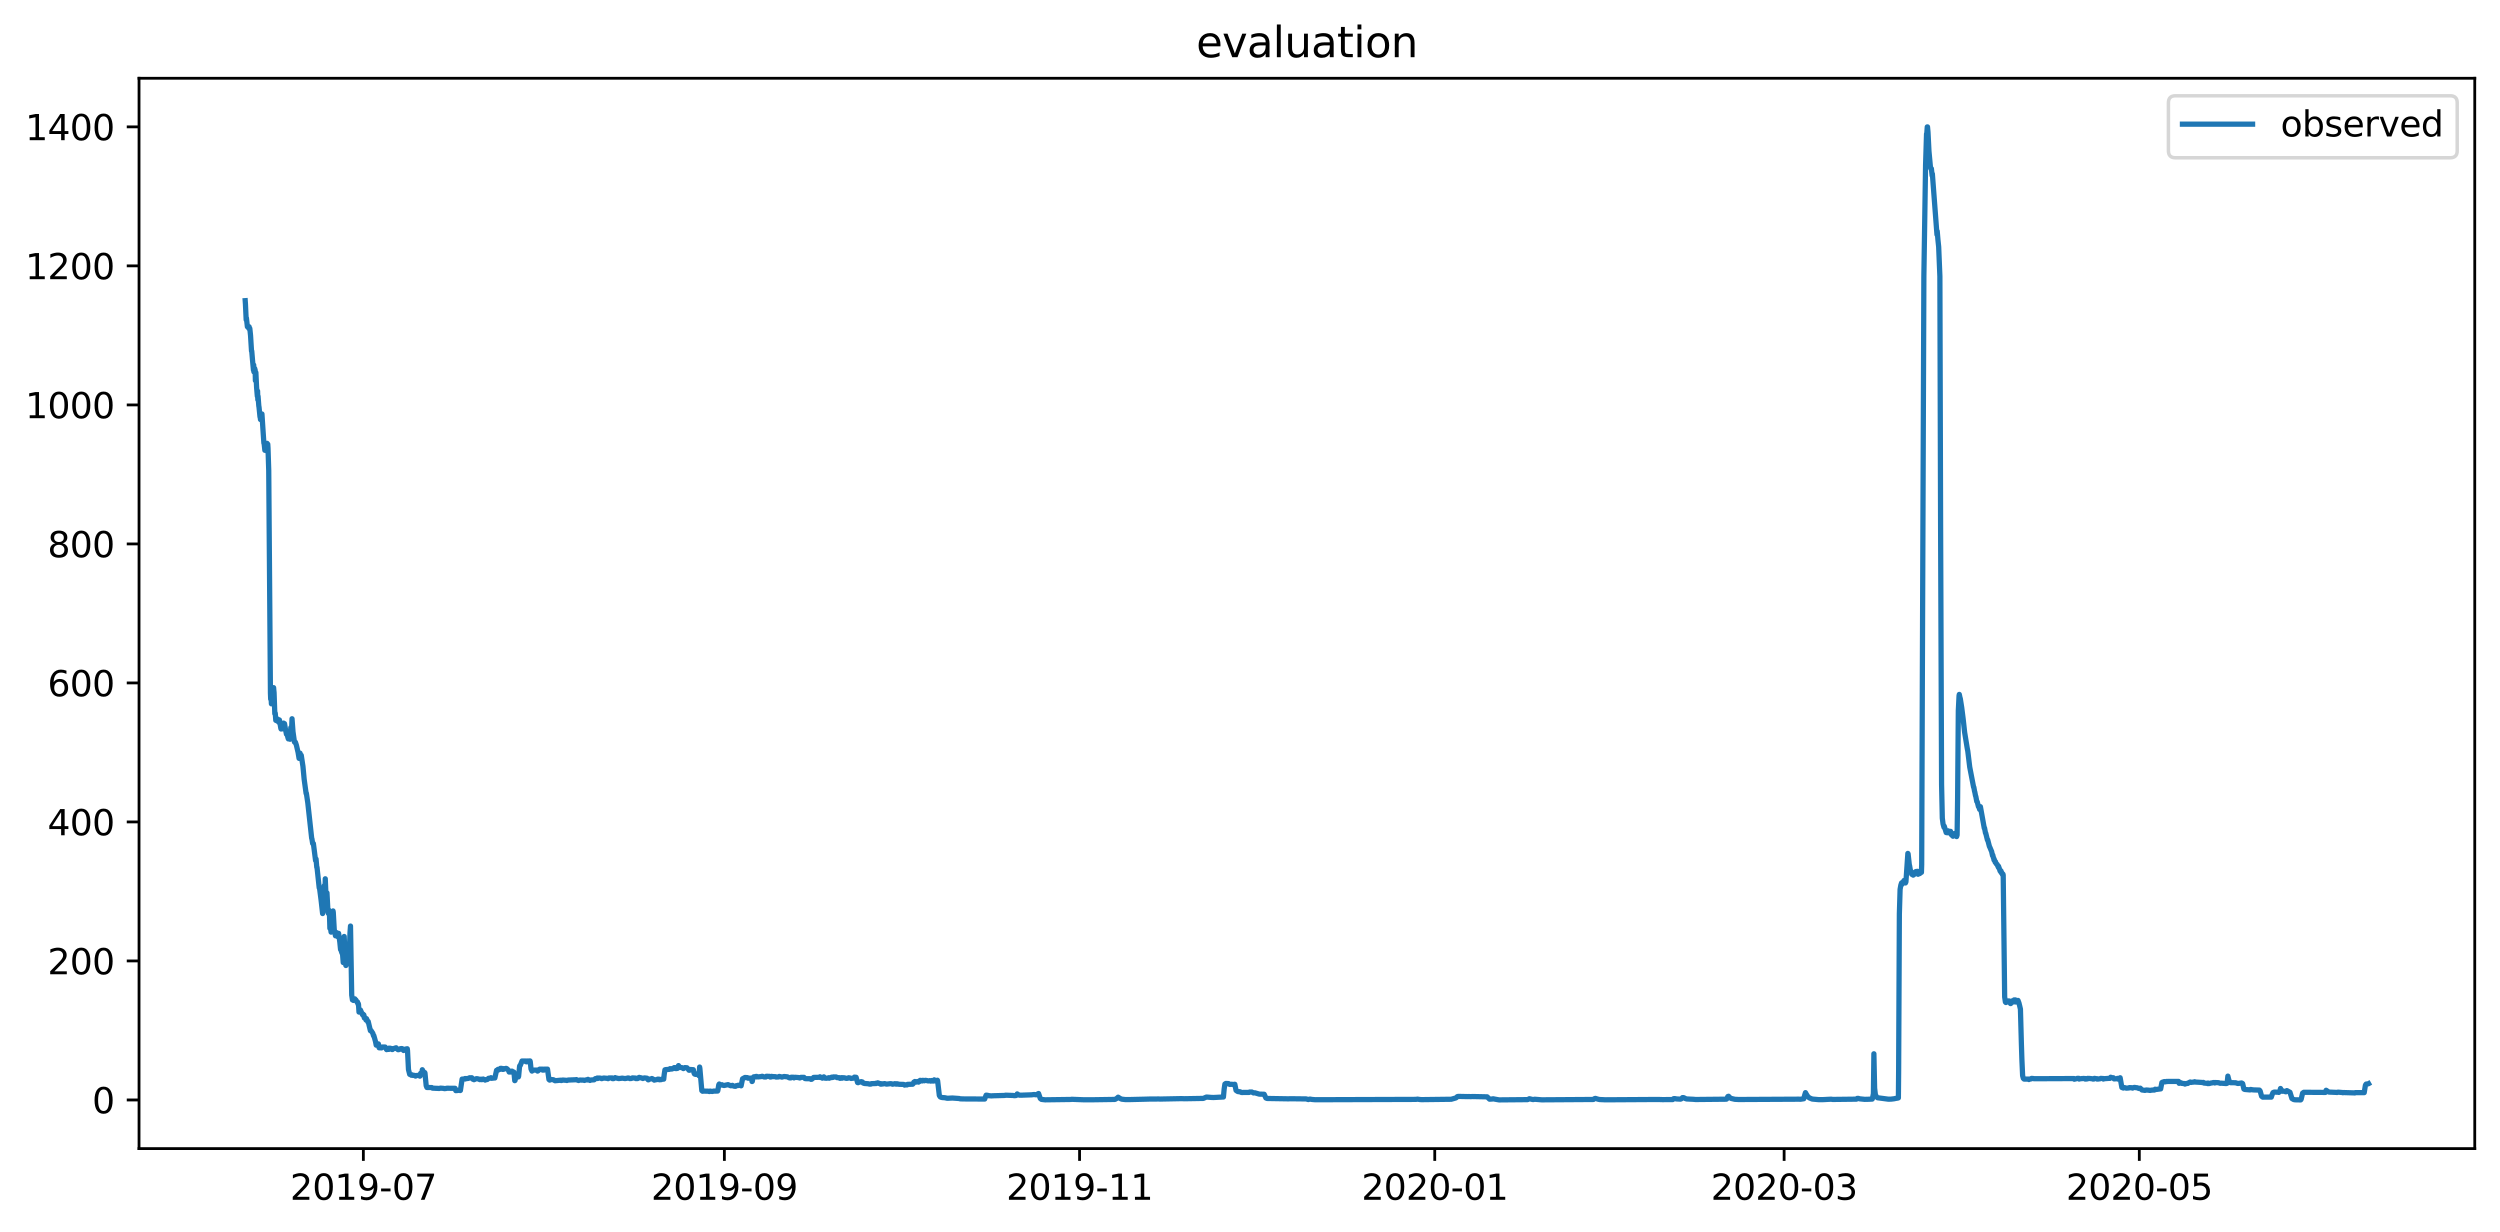 <?xml version="1.0" encoding="utf-8" standalone="no"?>
<!DOCTYPE svg PUBLIC "-//W3C//DTD SVG 1.1//EN"
  "http://www.w3.org/Graphics/SVG/1.1/DTD/svg11.dtd">
<svg xmlns:xlink="http://www.w3.org/1999/xlink" width="712.96pt" height="351.436pt" viewBox="0 0 712.96 351.436" xmlns="http://www.w3.org/2000/svg" version="1.1">
 <defs>
  <style type="text/css">*{stroke-linejoin: round; stroke-linecap: butt}</style>
 </defs>
 <g id="figure_1">
  <g id="patch_1">
   <path d="M 0 351.436 
L 712.96 351.436 
L 712.96 0 
L 0 0 
z
" style="fill: #ffffff"/>
  </g>
  <g id="axes_1">
   <g id="patch_2">
    <path d="M 39.65 327.558 
L 705.76 327.558 
L 705.76 22.318 
L 39.65 22.318 
z
" style="fill: #ffffff"/>
   </g>
   <g id="matplotlib.axis_1">
    <g id="xtick_1">
     <g id="line2d_1">
      <defs>
       <path id="m90ddb43dc4" d="M 0 0 
L 0 3.5 
" style="stroke: #000000; stroke-width: 0.8"/>
      </defs>
      <g>
       <use xlink:href="#m90ddb43dc4" x="103.623" y="327.558" style="stroke: #000000; stroke-width: 0.8"/>
      </g>
     </g>
     <g id="text_1">
      <!-- 2019-07 -->
      <g transform="translate(82.732 342.157) scale(0.1 -0.1)">
       <defs>
        <path id="DejaVuSans-32" d="M 1228 531 
L 3431 531 
L 3431 0 
L 469 0 
L 469 531 
Q 828 903 1448 1529 
Q 2069 2156 2228 2338 
Q 2531 2678 2651 2914 
Q 2772 3150 2772 3378 
Q 2772 3750 2511 3984 
Q 2250 4219 1831 4219 
Q 1534 4219 1204 4116 
Q 875 4013 500 3803 
L 500 4441 
Q 881 4594 1212 4672 
Q 1544 4750 1819 4750 
Q 2544 4750 2975 4387 
Q 3406 4025 3406 3419 
Q 3406 3131 3298 2873 
Q 3191 2616 2906 2266 
Q 2828 2175 2409 1742 
Q 1991 1309 1228 531 
z
" transform="scale(0.016)"/>
        <path id="DejaVuSans-30" d="M 2034 4250 
Q 1547 4250 1301 3770 
Q 1056 3291 1056 2328 
Q 1056 1369 1301 889 
Q 1547 409 2034 409 
Q 2525 409 2770 889 
Q 3016 1369 3016 2328 
Q 3016 3291 2770 3770 
Q 2525 4250 2034 4250 
z
M 2034 4750 
Q 2819 4750 3233 4129 
Q 3647 3509 3647 2328 
Q 3647 1150 3233 529 
Q 2819 -91 2034 -91 
Q 1250 -91 836 529 
Q 422 1150 422 2328 
Q 422 3509 836 4129 
Q 1250 4750 2034 4750 
z
" transform="scale(0.016)"/>
        <path id="DejaVuSans-31" d="M 794 531 
L 1825 531 
L 1825 4091 
L 703 3866 
L 703 4441 
L 1819 4666 
L 2450 4666 
L 2450 531 
L 3481 531 
L 3481 0 
L 794 0 
L 794 531 
z
" transform="scale(0.016)"/>
        <path id="DejaVuSans-39" d="M 703 97 
L 703 672 
Q 941 559 1184 500 
Q 1428 441 1663 441 
Q 2288 441 2617 861 
Q 2947 1281 2994 2138 
Q 2813 1869 2534 1725 
Q 2256 1581 1919 1581 
Q 1219 1581 811 2004 
Q 403 2428 403 3163 
Q 403 3881 828 4315 
Q 1253 4750 1959 4750 
Q 2769 4750 3195 4129 
Q 3622 3509 3622 2328 
Q 3622 1225 3098 567 
Q 2575 -91 1691 -91 
Q 1453 -91 1209 -44 
Q 966 3 703 97 
z
M 1959 2075 
Q 2384 2075 2632 2365 
Q 2881 2656 2881 3163 
Q 2881 3666 2632 3958 
Q 2384 4250 1959 4250 
Q 1534 4250 1286 3958 
Q 1038 3666 1038 3163 
Q 1038 2656 1286 2365 
Q 1534 2075 1959 2075 
z
" transform="scale(0.016)"/>
        <path id="DejaVuSans-2d" d="M 313 2009 
L 1997 2009 
L 1997 1497 
L 313 1497 
L 313 2009 
z
" transform="scale(0.016)"/>
        <path id="DejaVuSans-37" d="M 525 4666 
L 3525 4666 
L 3525 4397 
L 1831 0 
L 1172 0 
L 2766 4134 
L 525 4134 
L 525 4666 
z
" transform="scale(0.016)"/>
       </defs>
       <use xlink:href="#DejaVuSans-32"/>
       <use xlink:href="#DejaVuSans-30" x="63.623"/>
       <use xlink:href="#DejaVuSans-31" x="127.246"/>
       <use xlink:href="#DejaVuSans-39" x="190.869"/>
       <use xlink:href="#DejaVuSans-2d" x="254.492"/>
       <use xlink:href="#DejaVuSans-30" x="290.576"/>
       <use xlink:href="#DejaVuSans-37" x="354.199"/>
      </g>
     </g>
    </g>
    <g id="xtick_2">
     <g id="line2d_2">
      <g>
       <use xlink:href="#m90ddb43dc4" x="206.579" y="327.558" style="stroke: #000000; stroke-width: 0.8"/>
      </g>
     </g>
     <g id="text_2">
      <!-- 2019-09 -->
      <g transform="translate(185.687 342.157) scale(0.1 -0.1)">
       <use xlink:href="#DejaVuSans-32"/>
       <use xlink:href="#DejaVuSans-30" x="63.623"/>
       <use xlink:href="#DejaVuSans-31" x="127.246"/>
       <use xlink:href="#DejaVuSans-39" x="190.869"/>
       <use xlink:href="#DejaVuSans-2d" x="254.492"/>
       <use xlink:href="#DejaVuSans-30" x="290.576"/>
       <use xlink:href="#DejaVuSans-39" x="354.199"/>
      </g>
     </g>
    </g>
    <g id="xtick_3">
     <g id="line2d_3">
      <g>
       <use xlink:href="#m90ddb43dc4" x="307.874" y="327.558" style="stroke: #000000; stroke-width: 0.8"/>
      </g>
     </g>
     <g id="text_3">
      <!-- 2019-11 -->
      <g transform="translate(286.982 342.157) scale(0.1 -0.1)">
       <use xlink:href="#DejaVuSans-32"/>
       <use xlink:href="#DejaVuSans-30" x="63.623"/>
       <use xlink:href="#DejaVuSans-31" x="127.246"/>
       <use xlink:href="#DejaVuSans-39" x="190.869"/>
       <use xlink:href="#DejaVuSans-2d" x="254.492"/>
       <use xlink:href="#DejaVuSans-31" x="290.576"/>
       <use xlink:href="#DejaVuSans-31" x="354.199"/>
      </g>
     </g>
    </g>
    <g id="xtick_4">
     <g id="line2d_4">
      <g>
       <use xlink:href="#m90ddb43dc4" x="409.168" y="327.558" style="stroke: #000000; stroke-width: 0.8"/>
      </g>
     </g>
     <g id="text_4">
      <!-- 2020-01 -->
      <g transform="translate(388.277 342.157) scale(0.1 -0.1)">
       <use xlink:href="#DejaVuSans-32"/>
       <use xlink:href="#DejaVuSans-30" x="63.623"/>
       <use xlink:href="#DejaVuSans-32" x="127.246"/>
       <use xlink:href="#DejaVuSans-30" x="190.869"/>
       <use xlink:href="#DejaVuSans-2d" x="254.492"/>
       <use xlink:href="#DejaVuSans-30" x="290.576"/>
       <use xlink:href="#DejaVuSans-31" x="354.199"/>
      </g>
     </g>
    </g>
    <g id="xtick_5">
     <g id="line2d_5">
      <g>
       <use xlink:href="#m90ddb43dc4" x="508.803" y="327.558" style="stroke: #000000; stroke-width: 0.8"/>
      </g>
     </g>
     <g id="text_5">
      <!-- 2020-03 -->
      <g transform="translate(487.911 342.157) scale(0.1 -0.1)">
       <defs>
        <path id="DejaVuSans-33" d="M 2597 2516 
Q 3050 2419 3304 2112 
Q 3559 1806 3559 1356 
Q 3559 666 3084 287 
Q 2609 -91 1734 -91 
Q 1441 -91 1130 -33 
Q 819 25 488 141 
L 488 750 
Q 750 597 1062 519 
Q 1375 441 1716 441 
Q 2309 441 2620 675 
Q 2931 909 2931 1356 
Q 2931 1769 2642 2001 
Q 2353 2234 1838 2234 
L 1294 2234 
L 1294 2753 
L 1863 2753 
Q 2328 2753 2575 2939 
Q 2822 3125 2822 3475 
Q 2822 3834 2567 4026 
Q 2313 4219 1838 4219 
Q 1578 4219 1281 4162 
Q 984 4106 628 3988 
L 628 4550 
Q 988 4650 1302 4700 
Q 1616 4750 1894 4750 
Q 2613 4750 3031 4423 
Q 3450 4097 3450 3541 
Q 3450 3153 3228 2886 
Q 3006 2619 2597 2516 
z
" transform="scale(0.016)"/>
       </defs>
       <use xlink:href="#DejaVuSans-32"/>
       <use xlink:href="#DejaVuSans-30" x="63.623"/>
       <use xlink:href="#DejaVuSans-32" x="127.246"/>
       <use xlink:href="#DejaVuSans-30" x="190.869"/>
       <use xlink:href="#DejaVuSans-2d" x="254.492"/>
       <use xlink:href="#DejaVuSans-30" x="290.576"/>
       <use xlink:href="#DejaVuSans-33" x="354.199"/>
      </g>
     </g>
    </g>
    <g id="xtick_6">
     <g id="line2d_6">
      <g>
       <use xlink:href="#m90ddb43dc4" x="610.097" y="327.558" style="stroke: #000000; stroke-width: 0.8"/>
      </g>
     </g>
     <g id="text_6">
      <!-- 2020-05 -->
      <g transform="translate(589.206 342.157) scale(0.1 -0.1)">
       <defs>
        <path id="DejaVuSans-35" d="M 691 4666 
L 3169 4666 
L 3169 4134 
L 1269 4134 
L 1269 2991 
Q 1406 3038 1543 3061 
Q 1681 3084 1819 3084 
Q 2600 3084 3056 2656 
Q 3513 2228 3513 1497 
Q 3513 744 3044 326 
Q 2575 -91 1722 -91 
Q 1428 -91 1123 -41 
Q 819 9 494 109 
L 494 744 
Q 775 591 1075 516 
Q 1375 441 1709 441 
Q 2250 441 2565 725 
Q 2881 1009 2881 1497 
Q 2881 1984 2565 2268 
Q 2250 2553 1709 2553 
Q 1456 2553 1204 2497 
Q 953 2441 691 2322 
L 691 4666 
z
" transform="scale(0.016)"/>
       </defs>
       <use xlink:href="#DejaVuSans-32"/>
       <use xlink:href="#DejaVuSans-30" x="63.623"/>
       <use xlink:href="#DejaVuSans-32" x="127.246"/>
       <use xlink:href="#DejaVuSans-30" x="190.869"/>
       <use xlink:href="#DejaVuSans-2d" x="254.492"/>
       <use xlink:href="#DejaVuSans-30" x="290.576"/>
       <use xlink:href="#DejaVuSans-35" x="354.199"/>
      </g>
     </g>
    </g>
   </g>
   <g id="matplotlib.axis_2">
    <g id="ytick_1">
     <g id="line2d_7">
      <defs>
       <path id="m7aa984bae8" d="M 0 0 
L -3.5 0 
" style="stroke: #000000; stroke-width: 0.8"/>
      </defs>
      <g>
       <use xlink:href="#m7aa984bae8" x="39.65" y="313.693" style="stroke: #000000; stroke-width: 0.8"/>
      </g>
     </g>
     <g id="text_7">
      <!-- 0 -->
      <g transform="translate(26.288 317.493) scale(0.1 -0.1)">
       <use xlink:href="#DejaVuSans-30"/>
      </g>
     </g>
    </g>
    <g id="ytick_2">
     <g id="line2d_8">
      <g>
       <use xlink:href="#m7aa984bae8" x="39.65" y="274.049" style="stroke: #000000; stroke-width: 0.8"/>
      </g>
     </g>
     <g id="text_8">
      <!-- 200 -->
      <g transform="translate(13.562 277.849) scale(0.1 -0.1)">
       <use xlink:href="#DejaVuSans-32"/>
       <use xlink:href="#DejaVuSans-30" x="63.623"/>
       <use xlink:href="#DejaVuSans-30" x="127.246"/>
      </g>
     </g>
    </g>
    <g id="ytick_3">
     <g id="line2d_9">
      <g>
       <use xlink:href="#m7aa984bae8" x="39.65" y="234.405" style="stroke: #000000; stroke-width: 0.8"/>
      </g>
     </g>
     <g id="text_9">
      <!-- 400 -->
      <g transform="translate(13.562 238.204) scale(0.1 -0.1)">
       <defs>
        <path id="DejaVuSans-34" d="M 2419 4116 
L 825 1625 
L 2419 1625 
L 2419 4116 
z
M 2253 4666 
L 3047 4666 
L 3047 1625 
L 3713 1625 
L 3713 1100 
L 3047 1100 
L 3047 0 
L 2419 0 
L 2419 1100 
L 313 1100 
L 313 1709 
L 2253 4666 
z
" transform="scale(0.016)"/>
       </defs>
       <use xlink:href="#DejaVuSans-34"/>
       <use xlink:href="#DejaVuSans-30" x="63.623"/>
       <use xlink:href="#DejaVuSans-30" x="127.246"/>
      </g>
     </g>
    </g>
    <g id="ytick_4">
     <g id="line2d_10">
      <g>
       <use xlink:href="#m7aa984bae8" x="39.65" y="194.761" style="stroke: #000000; stroke-width: 0.8"/>
      </g>
     </g>
     <g id="text_10">
      <!-- 600 -->
      <g transform="translate(13.562 198.56) scale(0.1 -0.1)">
       <defs>
        <path id="DejaVuSans-36" d="M 2113 2584 
Q 1688 2584 1439 2293 
Q 1191 2003 1191 1497 
Q 1191 994 1439 701 
Q 1688 409 2113 409 
Q 2538 409 2786 701 
Q 3034 994 3034 1497 
Q 3034 2003 2786 2293 
Q 2538 2584 2113 2584 
z
M 3366 4563 
L 3366 3988 
Q 3128 4100 2886 4159 
Q 2644 4219 2406 4219 
Q 1781 4219 1451 3797 
Q 1122 3375 1075 2522 
Q 1259 2794 1537 2939 
Q 1816 3084 2150 3084 
Q 2853 3084 3261 2657 
Q 3669 2231 3669 1497 
Q 3669 778 3244 343 
Q 2819 -91 2113 -91 
Q 1303 -91 875 529 
Q 447 1150 447 2328 
Q 447 3434 972 4092 
Q 1497 4750 2381 4750 
Q 2619 4750 2861 4703 
Q 3103 4656 3366 4563 
z
" transform="scale(0.016)"/>
       </defs>
       <use xlink:href="#DejaVuSans-36"/>
       <use xlink:href="#DejaVuSans-30" x="63.623"/>
       <use xlink:href="#DejaVuSans-30" x="127.246"/>
      </g>
     </g>
    </g>
    <g id="ytick_5">
     <g id="line2d_11">
      <g>
       <use xlink:href="#m7aa984bae8" x="39.65" y="155.117" style="stroke: #000000; stroke-width: 0.8"/>
      </g>
     </g>
     <g id="text_11">
      <!-- 800 -->
      <g transform="translate(13.562 158.916) scale(0.1 -0.1)">
       <defs>
        <path id="DejaVuSans-38" d="M 2034 2216 
Q 1584 2216 1326 1975 
Q 1069 1734 1069 1313 
Q 1069 891 1326 650 
Q 1584 409 2034 409 
Q 2484 409 2743 651 
Q 3003 894 3003 1313 
Q 3003 1734 2745 1975 
Q 2488 2216 2034 2216 
z
M 1403 2484 
Q 997 2584 770 2862 
Q 544 3141 544 3541 
Q 544 4100 942 4425 
Q 1341 4750 2034 4750 
Q 2731 4750 3128 4425 
Q 3525 4100 3525 3541 
Q 3525 3141 3298 2862 
Q 3072 2584 2669 2484 
Q 3125 2378 3379 2068 
Q 3634 1759 3634 1313 
Q 3634 634 3220 271 
Q 2806 -91 2034 -91 
Q 1263 -91 848 271 
Q 434 634 434 1313 
Q 434 1759 690 2068 
Q 947 2378 1403 2484 
z
M 1172 3481 
Q 1172 3119 1398 2916 
Q 1625 2713 2034 2713 
Q 2441 2713 2670 2916 
Q 2900 3119 2900 3481 
Q 2900 3844 2670 4047 
Q 2441 4250 2034 4250 
Q 1625 4250 1398 4047 
Q 1172 3844 1172 3481 
z
" transform="scale(0.016)"/>
       </defs>
       <use xlink:href="#DejaVuSans-38"/>
       <use xlink:href="#DejaVuSans-30" x="63.623"/>
       <use xlink:href="#DejaVuSans-30" x="127.246"/>
      </g>
     </g>
    </g>
    <g id="ytick_6">
     <g id="line2d_12">
      <g>
       <use xlink:href="#m7aa984bae8" x="39.65" y="115.473" style="stroke: #000000; stroke-width: 0.8"/>
      </g>
     </g>
     <g id="text_12">
      <!-- 1000 -->
      <g transform="translate(7.2 119.272) scale(0.1 -0.1)">
       <use xlink:href="#DejaVuSans-31"/>
       <use xlink:href="#DejaVuSans-30" x="63.623"/>
       <use xlink:href="#DejaVuSans-30" x="127.246"/>
       <use xlink:href="#DejaVuSans-30" x="190.869"/>
      </g>
     </g>
    </g>
    <g id="ytick_7">
     <g id="line2d_13">
      <g>
       <use xlink:href="#m7aa984bae8" x="39.65" y="75.829" style="stroke: #000000; stroke-width: 0.8"/>
      </g>
     </g>
     <g id="text_13">
      <!-- 1200 -->
      <g transform="translate(7.2 79.628) scale(0.1 -0.1)">
       <use xlink:href="#DejaVuSans-31"/>
       <use xlink:href="#DejaVuSans-32" x="63.623"/>
       <use xlink:href="#DejaVuSans-30" x="127.246"/>
       <use xlink:href="#DejaVuSans-30" x="190.869"/>
      </g>
     </g>
    </g>
    <g id="ytick_8">
     <g id="line2d_14">
      <g>
       <use xlink:href="#m7aa984bae8" x="39.65" y="36.185" style="stroke: #000000; stroke-width: 0.8"/>
      </g>
     </g>
     <g id="text_14">
      <!-- 1400 -->
      <g transform="translate(7.2 39.984) scale(0.1 -0.1)">
       <use xlink:href="#DejaVuSans-31"/>
       <use xlink:href="#DejaVuSans-34" x="63.623"/>
       <use xlink:href="#DejaVuSans-30" x="127.246"/>
       <use xlink:href="#DejaVuSans-30" x="190.869"/>
      </g>
     </g>
    </g>
   </g>
   <g id="line2d_15">
    <path d="M 69.928 85.748 
L 69.997 86.739 
L 70.204 91.199 
L 70.274 90.703 
L 70.55 93.181 
L 70.62 93.016 
L 70.758 93.181 
L 70.896 93.181 
L 70.966 93.677 
L 71.035 93.181 
L 71.173 93.677 
L 71.242 93.677 
L 71.45 95.659 
L 71.727 100.119 
L 71.796 100.119 
L 72.003 102.597 
L 72.28 105.57 
L 72.349 104.083 
L 72.419 106.065 
L 72.488 105.074 
L 72.626 105.074 
L 72.765 105.57 
L 72.834 108.543 
L 72.972 106.231 
L 73.18 110.525 
L 73.387 113.003 
L 73.456 111.516 
L 73.526 113.994 
L 73.595 113.003 
L 73.802 115.729 
L 73.872 116.125 
L 74.148 118.9 
L 74.218 119.049 
L 74.287 119.644 
L 74.356 119.495 
L 74.494 118.851 
L 74.563 118.851 
L 74.702 118.058 
L 74.979 122.319 
L 75.255 126.383 
L 75.325 126.433 
L 75.532 128.415 
L 75.601 127.87 
L 75.671 128.415 
L 75.74 128.365 
L 75.809 127.424 
L 75.878 128.514 
L 75.947 128.266 
L 76.155 126.433 
L 76.293 128.63 
L 76.362 126.68 
L 76.432 127.771 
L 76.639 134.213 
L 77.124 197.643 
L 77.193 199.378 
L 77.262 197.594 
L 77.4 200.716 
L 77.539 198.634 
L 77.608 198.882 
L 77.746 200.071 
L 77.885 198.882 
L 77.954 200.584 
L 78.023 196.107 
L 78.092 196.9 
L 78.161 197.544 
L 78.369 203.54 
L 78.438 203.243 
L 78.507 203.441 
L 78.646 205.423 
L 78.784 205.225 
L 78.853 205.523 
L 78.922 205.374 
L 79.061 205.077 
L 79.13 205.176 
L 79.199 205.077 
L 79.476 205.969 
L 79.684 205.324 
L 80.099 207.753 
L 80.168 207.901 
L 80.375 207.406 
L 80.514 207.852 
L 80.583 207.703 
L 80.86 206.216 
L 80.929 206.563 
L 80.998 206.365 
L 81.067 206.464 
L 81.137 206.365 
L 81.413 208 
L 81.69 209.388 
L 81.759 209.239 
L 81.828 209.239 
L 82.174 210.577 
L 82.244 210.726 
L 82.313 210.329 
L 82.382 210.478 
L 82.451 210.429 
L 82.52 210.528 
L 82.659 210.379 
L 82.728 210.825 
L 82.797 210.577 
L 82.936 207.505 
L 83.143 208.397 
L 83.281 204.977 
L 83.558 208.694 
L 83.973 211.618 
L 84.181 211.816 
L 84.25 211.667 
L 84.527 212.51 
L 85.011 214.591 
L 85.288 216.276 
L 85.496 215.88 
L 85.565 214.789 
L 85.634 216.276 
L 85.703 215.88 
L 85.772 215.78 
L 85.842 215.88 
L 85.911 215.384 
L 86.395 218.556 
L 86.741 222.223 
L 87.295 226.286 
L 87.364 226.187 
L 87.779 228.962 
L 88.886 239.071 
L 88.955 239.22 
L 89.163 240.558 
L 89.37 240.558 
L 89.647 242.689 
L 89.993 245.414 
L 90.131 244.968 
L 90.339 247.347 
L 90.408 247.347 
L 91.031 253.195 
L 91.1 253.046 
L 91.584 256.812 
L 91.999 260.529 
L 92.069 260.331 
L 92.484 252.55 
L 92.622 254.334 
L 92.691 254.186 
L 92.761 250.618 
L 92.968 255.573 
L 93.107 256.366 
L 93.176 256.019 
L 93.245 254.632 
L 93.522 259.785 
L 93.66 260.529 
L 93.729 259.488 
L 93.798 259.934 
L 93.868 259.852 
L 93.937 259.934 
L 94.075 264.741 
L 94.144 263.948 
L 94.421 265.831 
L 94.56 265.385 
L 94.767 261.024 
L 94.975 259.785 
L 95.044 260.182 
L 95.321 265.088 
L 95.528 266.128 
L 95.667 266.872 
L 95.736 266.872 
L 95.943 266.128 
L 96.013 265.98 
L 96.082 266.128 
L 96.22 267.07 
L 96.289 266.624 
L 96.358 267.07 
L 96.566 266.178 
L 96.912 268.705 
L 97.12 270.787 
L 97.189 270.787 
L 97.535 271.827 
L 97.604 271.679 
L 97.673 271.827 
L 97.881 274.503 
L 98.088 267.665 
L 98.157 267.07 
L 98.296 270.341 
L 98.503 274.751 
L 98.642 275.346 
L 98.711 275.197 
L 99.126 269.449 
L 99.195 269.3 
L 99.334 270.192 
L 99.472 269.895 
L 99.541 269.944 
L 99.68 269.944 
L 99.818 265.98 
L 99.956 264.097 
L 100.302 283.77 
L 100.51 285.158 
L 100.717 285.158 
L 100.787 285.306 
L 100.925 284.86 
L 101.063 284.86 
L 101.133 285.009 
L 101.202 284.86 
L 101.34 285.158 
L 101.479 285.158 
L 101.894 285.901 
L 101.963 285.752 
L 102.101 286.347 
L 102.17 286.198 
L 102.24 286.446 
L 102.378 288.627 
L 102.447 288.131 
L 102.516 288.23 
L 102.655 288.032 
L 102.793 288.032 
L 103.347 289.32 
L 103.416 289.271 
L 103.485 289.519 
L 103.554 289.221 
L 103.693 289.717 
L 103.762 289.419 
L 103.9 290.311 
L 103.969 290.212 
L 104.039 290.311 
L 104.108 290.212 
L 104.177 290.46 
L 104.246 290.361 
L 104.385 290.906 
L 104.454 290.757 
L 104.523 290.51 
L 104.938 291.501 
L 105.007 291.302 
L 105.63 293.934 
L 105.699 293.765 
L 105.907 294.038 
L 106.322 294.682 
L 106.529 295.411 
L 106.599 295.307 
L 106.806 296.02 
L 107.083 297.011 
L 107.291 298.062 
L 107.36 297.968 
L 107.498 297.606 
L 107.637 297.893 
L 107.775 297.705 
L 107.913 297.705 
L 108.121 298.815 
L 108.813 298.84 
L 109.02 298.587 
L 109.851 298.607 
L 110.197 299.251 
L 110.266 299.34 
L 110.335 299.251 
L 110.888 299.271 
L 110.958 298.914 
L 111.096 299.182 
L 111.165 298.934 
L 111.234 299.023 
L 111.304 298.934 
L 111.442 299.112 
L 111.65 299.023 
L 111.788 299.306 
L 111.926 299.311 
L 112.134 299.043 
L 112.618 298.974 
L 112.687 298.884 
L 112.757 298.974 
L 112.895 298.894 
L 112.964 298.81 
L 113.172 299.083 
L 113.518 299.355 
L 113.656 299.37 
L 113.864 299.281 
L 113.933 299.281 
L 114.071 299.117 
L 114.417 299.033 
L 114.694 299.053 
L 114.901 299.41 
L 115.04 299.499 
L 115.109 299.588 
L 115.178 299.41 
L 115.247 299.499 
L 115.455 299.251 
L 115.524 299.34 
L 115.593 299.34 
L 115.663 299.162 
L 115.732 299.251 
L 116.009 299.093 
L 116.147 299.093 
L 116.216 299.623 
L 116.493 305.029 
L 116.839 306.387 
L 116.977 306.387 
L 117.116 306.511 
L 117.185 306.516 
L 117.323 306.645 
L 117.531 306.526 
L 117.807 306.699 
L 118.015 306.66 
L 118.361 306.719 
L 118.499 306.883 
L 118.915 306.684 
L 119.676 306.739 
L 119.745 306.902 
L 119.814 306.853 
L 119.952 306.09 
L 120.298 306.347 
L 120.437 305.069 
L 120.783 305.733 
L 121.059 305.991 
L 121.129 305.872 
L 121.198 305.991 
L 121.336 307.512 
L 121.544 309.623 
L 121.751 310.133 
L 123.135 310.153 
L 123.343 310.322 
L 125.349 310.416 
L 125.557 310.312 
L 126.525 310.391 
L 126.733 310.47 
L 127.287 310.401 
L 127.425 310.332 
L 127.702 310.351 
L 129.777 310.371 
L 129.985 311.03 
L 130.331 311.006 
L 130.746 310.946 
L 130.954 310.887 
L 131.23 311.006 
L 131.3 310.976 
L 131.784 307.745 
L 132.407 307.715 
L 132.614 307.581 
L 132.683 307.715 
L 132.753 307.581 
L 132.822 307.626 
L 133.583 307.537 
L 133.929 307.358 
L 134.067 307.403 
L 134.275 307.358 
L 134.552 307.358 
L 134.759 307.715 
L 135.174 307.913 
L 135.589 307.715 
L 135.866 307.626 
L 136.005 307.626 
L 136.489 307.715 
L 136.835 307.894 
L 137.181 307.76 
L 137.319 307.894 
L 137.458 307.894 
L 137.734 307.804 
L 137.804 307.715 
L 137.873 307.804 
L 138.149 307.894 
L 138.288 307.894 
L 138.357 308.027 
L 138.426 307.894 
L 138.495 307.938 
L 138.703 307.894 
L 138.98 307.849 
L 139.326 307.517 
L 139.948 307.472 
L 140.018 307.339 
L 140.156 307.517 
L 140.917 307.428 
L 140.986 307.383 
L 141.125 307.428 
L 141.609 305.237 
L 141.886 305.237 
L 142.024 304.96 
L 142.093 305.168 
L 142.163 304.96 
L 142.232 305.029 
L 142.578 304.96 
L 142.716 304.682 
L 143.062 304.682 
L 143.27 304.96 
L 143.546 304.96 
L 143.685 304.752 
L 143.754 304.891 
L 143.823 304.821 
L 144.1 304.752 
L 144.307 304.682 
L 144.515 304.747 
L 144.723 304.94 
L 144.999 305.218 
L 145.207 305.733 
L 145.553 305.669 
L 145.622 305.54 
L 145.691 305.733 
L 145.899 305.475 
L 146.037 305.475 
L 146.245 305.733 
L 146.522 305.733 
L 146.591 305.986 
L 146.798 308.186 
L 146.867 308.141 
L 147.075 307.363 
L 147.629 307.12 
L 147.836 307.12 
L 147.905 306.917 
L 148.182 304.018 
L 148.32 303.81 
L 148.39 303.81 
L 148.874 302.581 
L 149.843 302.581 
L 149.912 302.74 
L 149.981 302.661 
L 150.119 302.819 
L 150.258 302.581 
L 150.396 302.804 
L 150.465 302.73 
L 150.535 302.581 
L 150.604 302.656 
L 150.811 302.581 
L 151.157 302.561 
L 151.226 302.799 
L 151.434 304.851 
L 151.711 305.455 
L 151.918 305.183 
L 153.164 305.178 
L 153.302 305.455 
L 153.441 305.386 
L 153.648 305.049 
L 153.717 305.178 
L 153.925 304.9 
L 154.686 304.9 
L 154.755 305.178 
L 154.824 305.109 
L 155.032 305.178 
L 155.101 305.178 
L 155.17 304.9 
L 155.24 304.97 
L 155.447 304.9 
L 156.139 304.9 
L 156.554 307.854 
L 156.762 308.032 
L 157.038 307.854 
L 157.869 307.933 
L 158.007 308.032 
L 158.146 308.122 
L 158.284 308.211 
L 159.875 308.057 
L 160.014 308.146 
L 160.083 308.057 
L 160.152 308.146 
L 160.29 308.057 
L 160.498 308.012 
L 161.605 308.102 
L 161.674 308.146 
L 161.882 308.057 
L 162.089 308.012 
L 164.303 307.923 
L 164.373 307.879 
L 164.58 308.012 
L 164.788 308.057 
L 164.995 308.146 
L 165.203 308.057 
L 165.411 308.012 
L 166.448 308.037 
L 166.656 308.126 
L 167.002 307.993 
L 167.486 307.948 
L 167.555 307.859 
L 167.625 307.993 
L 167.694 307.814 
L 167.763 307.903 
L 168.109 307.993 
L 168.247 308.126 
L 168.386 308.037 
L 168.593 307.993 
L 169.424 307.948 
L 169.77 307.616 
L 170.254 307.571 
L 170.323 307.438 
L 170.392 307.482 
L 170.461 307.571 
L 170.531 307.438 
L 170.6 307.482 
L 170.807 307.438 
L 171.361 307.482 
L 171.568 307.616 
L 171.776 307.571 
L 171.984 307.482 
L 172.191 307.438 
L 173.091 307.517 
L 173.367 307.616 
L 173.437 307.616 
L 173.644 307.418 
L 173.783 307.418 
L 174.613 307.418 
L 174.682 307.616 
L 174.751 307.566 
L 174.959 307.616 
L 175.443 307.319 
L 175.581 307.418 
L 176.135 307.507 
L 176.412 307.596 
L 177.242 307.507 
L 177.38 307.462 
L 178.003 307.552 
L 178.211 307.596 
L 178.764 307.507 
L 179.041 307.418 
L 179.387 307.448 
L 179.595 307.596 
L 180.148 307.547 
L 180.356 307.398 
L 181.186 307.448 
L 181.324 307.596 
L 181.809 307.596 
L 181.947 307.398 
L 182.224 307.398 
L 182.293 307.249 
L 182.362 307.398 
L 182.431 307.299 
L 182.916 307.398 
L 183.331 307.576 
L 183.746 307.398 
L 184.507 307.487 
L 184.853 307.953 
L 184.922 307.953 
L 185.061 307.775 
L 185.822 307.666 
L 185.891 307.576 
L 185.96 307.666 
L 186.029 307.621 
L 186.168 307.755 
L 186.375 307.804 
L 186.583 308.042 
L 186.929 307.933 
L 187.344 307.889 
L 187.551 307.755 
L 187.897 307.755 
L 188.036 307.933 
L 188.589 307.889 
L 188.728 307.755 
L 189.281 307.755 
L 189.42 306.432 
L 189.627 305.104 
L 189.835 305.039 
L 190.942 304.955 
L 191.08 304.762 
L 191.495 304.811 
L 191.564 304.881 
L 191.703 304.742 
L 192.049 304.742 
L 192.256 304.464 
L 192.326 304.603 
L 192.395 304.464 
L 192.464 304.603 
L 192.533 304.464 
L 192.741 304.742 
L 192.81 304.672 
L 192.879 304.742 
L 193.225 304.672 
L 193.502 303.89 
L 193.709 304.395 
L 194.47 304.464 
L 194.886 304.742 
L 195.301 304.464 
L 195.923 304.514 
L 196.339 305 
L 196.477 305.208 
L 196.685 305.208 
L 196.892 305 
L 197.722 305.064 
L 197.93 306.03 
L 198.068 306.288 
L 198.207 306.347 
L 198.414 306.407 
L 198.691 306.288 
L 198.968 306.288 
L 199.037 306.159 
L 199.314 306.764 
L 199.383 306.585 
L 199.521 304.306 
L 199.591 304.722 
L 200.144 311.016 
L 200.352 311.204 
L 200.698 311.164 
L 202.012 311.194 
L 202.22 311.283 
L 202.358 311.283 
L 202.497 311.164 
L 202.981 311.253 
L 203.258 311.253 
L 203.465 311.164 
L 204.641 311.154 
L 204.711 311.035 
L 204.987 309.341 
L 205.126 309.142 
L 205.195 309.222 
L 205.541 309.459 
L 205.887 309.341 
L 206.025 309.459 
L 206.371 309.539 
L 206.51 309.578 
L 206.856 309.479 
L 207.271 309.4 
L 207.617 309.321 
L 208.378 309.638 
L 208.585 309.598 
L 208.793 309.638 
L 208.862 309.519 
L 209 309.638 
L 209.208 309.707 
L 209.416 309.777 
L 209.762 309.796 
L 209.9 309.638 
L 210.246 309.603 
L 210.384 309.534 
L 210.523 309.499 
L 210.592 309.569 
L 210.661 309.499 
L 210.869 309.499 
L 211.145 309.539 
L 211.353 309.658 
L 211.768 307.656 
L 212.46 307.279 
L 213.152 307.329 
L 213.29 307.477 
L 214.328 307.477 
L 214.397 307.666 
L 214.467 308.434 
L 214.536 308.389 
L 214.743 307.348 
L 214.812 307.299 
L 214.951 307.101 
L 215.574 307.021 
L 215.643 306.972 
L 215.712 307.12 
L 215.781 306.972 
L 215.85 307.021 
L 216.127 307.12 
L 217.096 307.021 
L 217.303 306.937 
L 217.442 306.942 
L 217.649 307.041 
L 217.926 307.14 
L 218.41 307.14 
L 218.549 306.942 
L 219.448 306.962 
L 219.656 307.16 
L 220.002 307.111 
L 220.071 306.962 
L 220.14 307.011 
L 221.178 307.061 
L 221.316 307.16 
L 222.008 307.13 
L 222.216 306.982 
L 222.7 307.081 
L 222.977 307.18 
L 223.323 307.081 
L 223.6 307.002 
L 224.568 307.101 
L 225.122 307.398 
L 225.26 307.398 
L 225.537 307.398 
L 225.675 307.2 
L 226.367 307.22 
L 226.436 307.398 
L 226.506 307.309 
L 226.713 307.22 
L 227.889 307.319 
L 228.028 307.418 
L 228.235 307.373 
L 228.443 307.239 
L 229.273 307.239 
L 229.55 307.571 
L 229.688 307.616 
L 229.827 307.616 
L 230.242 307.636 
L 231.072 307.636 
L 231.28 307.814 
L 231.487 307.785 
L 231.695 307.591 
L 231.833 307.457 
L 231.902 307.457 
L 232.041 307.259 
L 233.771 307.23 
L 233.84 307.081 
L 233.909 307.279 
L 233.978 307.18 
L 234.255 307.279 
L 234.393 307.378 
L 234.532 307.477 
L 234.739 307.299 
L 234.947 307.101 
L 235.085 307.299 
L 235.293 307.477 
L 235.708 307.497 
L 236.261 307.398 
L 236.331 307.348 
L 236.469 307.497 
L 236.677 307.398 
L 237.092 307.22 
L 237.161 307.319 
L 237.23 307.269 
L 237.299 307.17 
L 237.369 307.22 
L 237.507 307.269 
L 237.714 307.12 
L 238.476 307.14 
L 238.683 307.319 
L 239.375 307.339 
L 239.513 307.517 
L 239.583 307.428 
L 239.652 307.517 
L 239.79 307.487 
L 239.929 307.339 
L 239.998 307.438 
L 240.067 307.339 
L 240.136 307.487 
L 240.205 307.438 
L 240.275 307.339 
L 240.344 307.388 
L 240.551 307.339 
L 241.105 307.448 
L 241.312 307.537 
L 241.797 307.492 
L 242.004 307.358 
L 242.558 307.457 
L 242.696 307.557 
L 243.457 307.467 
L 243.526 307.423 
L 243.665 307.18 
L 244.149 307.23 
L 244.564 308.726 
L 244.703 308.766 
L 244.91 308.647 
L 245.395 308.558 
L 245.602 308.468 
L 245.948 308.568 
L 246.156 308.865 
L 246.294 308.904 
L 246.502 308.984 
L 247.678 309.073 
L 247.885 309.162 
L 248.093 309.162 
L 248.37 309.162 
L 248.508 309.043 
L 249.754 309.004 
L 249.823 308.924 
L 249.892 309.004 
L 250.1 308.924 
L 250.307 308.805 
L 250.584 308.89 
L 250.791 309.023 
L 251.068 309.023 
L 251.137 309.182 
L 251.207 309.142 
L 251.414 309.182 
L 251.483 309.063 
L 251.553 309.142 
L 251.76 309.103 
L 251.899 309.103 
L 252.244 309.023 
L 252.59 309.103 
L 252.798 309.182 
L 253.628 309.083 
L 253.905 309.043 
L 254.32 309.083 
L 254.528 309.202 
L 254.943 309.123 
L 255.22 309.043 
L 255.566 309.182 
L 255.773 309.063 
L 255.842 309.182 
L 255.981 309.103 
L 256.396 309.222 
L 257.711 309.261 
L 257.987 309.459 
L 258.126 309.38 
L 258.333 309.38 
L 258.679 309.4 
L 258.818 309.241 
L 260.271 309.202 
L 260.478 309.004 
L 260.617 308.607 
L 260.755 308.602 
L 260.893 308.429 
L 261.101 308.473 
L 261.239 308.607 
L 261.654 308.429 
L 261.862 308.483 
L 261.931 308.607 
L 262 308.528 
L 262.208 308.444 
L 262.415 308.092 
L 262.485 308.136 
L 262.831 308.136 
L 262.969 308.27 
L 263.177 308.092 
L 263.384 308.136 
L 263.592 308.226 
L 263.73 308.136 
L 263.938 308.092 
L 264.422 308.181 
L 264.63 308.27 
L 264.976 308.226 
L 265.114 308.181 
L 265.391 308.315 
L 265.667 308.156 
L 265.737 308.29 
L 265.806 308.245 
L 266.013 308.29 
L 266.221 308.29 
L 266.429 307.953 
L 266.705 308.265 
L 266.913 308.146 
L 267.259 308.151 
L 267.328 308.062 
L 267.397 308.24 
L 267.882 312.426 
L 268.158 312.829 
L 268.504 312.965 
L 268.919 313.024 
L 269.404 313.047 
L 270.165 313.211 
L 271.272 313.155 
L 271.618 313.14 
L 273.555 313.279 
L 273.832 313.372 
L 274.039 313.366 
L 274.455 313.395 
L 280.82 313.429 
L 281.028 312.834 
L 281.235 312.323 
L 281.72 312.377 
L 281.927 312.483 
L 282.135 312.447 
L 282.273 312.499 
L 282.55 312.516 
L 282.827 312.532 
L 283.103 312.497 
L 286.563 312.401 
L 286.771 312.33 
L 288.985 312.413 
L 289.261 312.467 
L 289.538 312.447 
L 289.815 312.411 
L 289.953 312.313 
L 290.092 311.968 
L 290.23 312.06 
L 290.507 312.237 
L 290.714 312.32 
L 291.199 312.336 
L 291.683 312.316 
L 294.243 312.224 
L 294.866 312.135 
L 295.488 312.221 
L 296.18 311.852 
L 296.665 313.251 
L 297.011 313.527 
L 298.049 313.65 
L 305.383 313.548 
L 305.659 313.503 
L 306.213 313.526 
L 308.911 313.63 
L 309.603 313.642 
L 310.503 313.633 
L 312.094 313.628 
L 317.975 313.536 
L 318.529 313.214 
L 318.875 312.899 
L 319.428 313.26 
L 319.913 313.466 
L 320.881 313.574 
L 322.127 313.579 
L 326.417 313.473 
L 327.8 313.433 
L 328.285 313.426 
L 329.323 313.432 
L 330.36 313.407 
L 330.914 313.438 
L 331.468 313.422 
L 336.795 313.313 
L 337.349 313.324 
L 337.764 313.343 
L 343.161 313.247 
L 344.06 312.858 
L 345.375 312.964 
L 346.067 312.991 
L 348.903 312.847 
L 349.111 310.579 
L 349.319 309.162 
L 349.595 308.984 
L 350.356 309.023 
L 350.495 309.182 
L 350.633 309.182 
L 350.772 309.261 
L 350.979 309.222 
L 351.118 309.222 
L 351.325 309.222 
L 351.671 309.301 
L 352.017 309.222 
L 352.155 309.222 
L 352.501 310.956 
L 352.709 311.105 
L 352.986 311.283 
L 353.193 311.323 
L 353.678 311.353 
L 353.954 311.541 
L 354.3 311.571 
L 354.646 311.541 
L 356.238 311.541 
L 356.376 311.422 
L 356.999 311.422 
L 357.137 311.511 
L 357.276 311.566 
L 357.483 311.691 
L 357.829 311.64 
L 359.144 312.026 
L 360.527 312.068 
L 361.012 313.123 
L 361.358 313.265 
L 367.447 313.369 
L 368 313.341 
L 372.497 313.397 
L 373.12 313.573 
L 373.535 313.436 
L 374.158 313.545 
L 375.127 313.626 
L 403.771 313.529 
L 404.256 313.46 
L 404.948 313.566 
L 405.432 313.598 
L 413.873 313.49 
L 414.911 313.192 
L 415.257 313.088 
L 415.603 312.742 
L 415.88 312.677 
L 417.886 312.719 
L 418.44 312.734 
L 418.924 312.716 
L 419.409 312.747 
L 419.962 312.712 
L 424.113 312.802 
L 424.805 313.468 
L 425.566 313.42 
L 425.774 313.349 
L 426.258 313.447 
L 427.504 313.67 
L 435.668 313.596 
L 436.153 313.339 
L 436.499 313.423 
L 437.19 313.588 
L 437.675 313.487 
L 439.681 313.652 
L 454.419 313.551 
L 454.626 313.362 
L 454.972 313.245 
L 455.664 313.454 
L 456.149 313.565 
L 457.878 313.646 
L 472.547 313.552 
L 472.893 313.552 
L 474.069 313.592 
L 477.044 313.577 
L 477.252 313.344 
L 477.528 313.294 
L 478.151 313.404 
L 479.258 313.464 
L 479.535 313.343 
L 479.812 313.027 
L 480.158 313.027 
L 480.573 313.259 
L 480.988 313.404 
L 482.995 313.504 
L 483.548 313.561 
L 492.266 313.473 
L 492.404 313.434 
L 492.75 312.712 
L 492.958 312.633 
L 493.235 312.938 
L 493.65 313.247 
L 494.757 313.504 
L 495.864 313.561 
L 512.4 313.473 
L 512.677 313.464 
L 513.508 313.483 
L 514.407 313.344 
L 514.684 312.266 
L 514.891 311.605 
L 515.099 311.993 
L 515.514 312.664 
L 515.998 313.095 
L 516.829 313.434 
L 518.697 313.599 
L 519.942 313.592 
L 522.018 313.483 
L 522.295 313.483 
L 522.641 313.543 
L 529.421 313.462 
L 529.629 313.259 
L 529.975 313.236 
L 530.252 313.357 
L 531.774 313.515 
L 532.535 313.504 
L 533.919 313.444 
L 533.988 313.308 
L 534.265 311.897 
L 534.403 300.525 
L 534.611 310.337 
L 534.818 312.103 
L 535.095 312.745 
L 535.441 313.061 
L 538.485 313.464 
L 539.316 313.454 
L 540.215 313.343 
L 540.561 313.259 
L 541.184 313.16 
L 541.391 313.095 
L 541.46 305.408 
L 541.668 260.628 
L 541.876 253.641 
L 542.083 252.451 
L 542.291 251.807 
L 542.36 252.253 
L 542.498 251.658 
L 542.567 251.708 
L 542.637 251.609 
L 542.706 251.906 
L 542.775 251.46 
L 542.844 251.609 
L 542.983 251.113 
L 543.052 251.262 
L 543.121 251.113 
L 543.259 251.708 
L 543.329 251.51 
L 543.398 251.807 
L 543.467 251.658 
L 543.536 251.51 
L 544.09 243.383 
L 544.159 243.482 
L 544.505 246.653 
L 544.574 246.852 
L 544.782 248.041 
L 544.989 248.685 
L 545.058 248.586 
L 545.197 249.329 
L 545.266 249.032 
L 545.404 249.428 
L 545.473 249.28 
L 545.543 249.28 
L 545.612 249.577 
L 545.681 249.428 
L 545.819 249.23 
L 545.889 249.379 
L 545.958 249.082 
L 546.027 249.23 
L 546.165 249.032 
L 546.304 248.586 
L 546.373 248.834 
L 546.442 248.536 
L 546.581 248.834 
L 546.788 248.487 
L 546.996 249.329 
L 547.134 248.735 
L 547.203 249.032 
L 547.272 248.735 
L 547.342 248.834 
L 547.411 248.685 
L 547.48 249.131 
L 547.549 248.685 
L 547.618 248.834 
L 547.826 248.19 
L 547.964 248.784 
L 548.034 246.505 
L 548.241 188.872 
L 548.656 78.81 
L 549.141 47.095 
L 549.417 38.175 
L 549.487 38.175 
L 549.625 36.193 
L 549.694 36.193 
L 549.832 37.679 
L 550.109 43.13 
L 550.524 47.59 
L 550.663 48.086 
L 550.801 48.086 
L 551.009 50.068 
L 551.078 49.573 
L 552.393 66.917 
L 552.462 65.926 
L 552.669 68.404 
L 552.877 70.386 
L 553.223 78.81 
L 553.43 150.764 
L 553.707 223.759 
L 553.915 233.323 
L 554.122 234.958 
L 554.399 235.949 
L 554.468 235.603 
L 555.022 237.436 
L 555.229 237.089 
L 555.299 237.486 
L 555.368 237.238 
L 555.506 237.486 
L 555.575 236.941 
L 555.714 237.337 
L 555.852 237.238 
L 555.921 237.337 
L 555.99 237.188 
L 556.06 237.387 
L 556.129 237.337 
L 556.198 237.387 
L 556.267 237.089 
L 556.406 237.932 
L 556.544 237.585 
L 556.613 238.179 
L 556.682 237.684 
L 556.752 238.08 
L 556.821 237.833 
L 556.959 238.477 
L 557.097 237.932 
L 557.167 238.279 
L 557.236 238.08 
L 557.305 238.08 
L 557.443 237.684 
L 557.582 238.229 
L 557.651 238.179 
L 557.72 238.229 
L 557.789 238.08 
L 557.859 238.477 
L 557.928 238.427 
L 557.997 238.576 
L 558.135 238.13 
L 558.274 227.971 
L 558.481 202.698 
L 558.689 198.436 
L 558.758 198.04 
L 558.966 199.031 
L 559.035 199.18 
L 559.45 201.806 
L 559.865 205.077 
L 560.28 208.843 
L 561.041 213.501 
L 561.18 214.195 
L 561.733 218.754 
L 562.84 224.502 
L 562.909 224.502 
L 563.117 225.692 
L 563.186 225.89 
L 563.394 226.98 
L 563.463 227.079 
L 563.74 228.566 
L 563.878 228.665 
L 564.224 230.052 
L 564.293 229.953 
L 564.57 230.845 
L 564.708 230.052 
L 564.778 230.052 
L 565.885 236.197 
L 565.954 236.098 
L 566.231 237.585 
L 566.3 237.585 
L 566.784 239.567 
L 566.853 239.468 
L 567.338 241.351 
L 567.545 241.797 
L 567.891 242.639 
L 567.96 242.738 
L 568.237 244.027 
L 568.306 243.829 
L 568.514 244.721 
L 568.583 244.721 
L 568.652 245.266 
L 568.721 245.068 
L 568.998 245.91 
L 569.067 245.712 
L 569.275 246.306 
L 569.483 246.505 
L 569.552 246.505 
L 569.759 247.05 
L 569.829 247.05 
L 569.898 247.347 
L 569.967 247.05 
L 570.036 247.545 
L 570.105 247.446 
L 570.382 248.388 
L 570.451 248.239 
L 570.52 248.239 
L 570.59 248.685 
L 570.659 248.388 
L 570.797 248.982 
L 570.866 248.834 
L 571.074 249.428 
L 571.212 249.28 
L 571.282 249.577 
L 571.697 284.315 
L 571.904 285.752 
L 571.973 285.752 
L 572.043 285.901 
L 572.112 285.455 
L 572.181 285.752 
L 572.25 285.604 
L 572.319 285.604 
L 572.389 285.752 
L 572.527 285.455 
L 572.596 285.752 
L 572.665 285.604 
L 572.735 285.455 
L 572.804 285.752 
L 572.873 285.604 
L 572.942 285.455 
L 573.357 286.198 
L 573.426 286.198 
L 573.634 285.752 
L 573.703 285.752 
L 573.772 285.455 
L 573.842 285.752 
L 573.911 285.604 
L 573.98 285.455 
L 574.118 285.752 
L 574.257 285.752 
L 574.326 285.604 
L 574.395 285.158 
L 574.533 285.604 
L 574.741 285.158 
L 574.879 285.752 
L 575.018 285.306 
L 575.087 285.752 
L 575.156 285.455 
L 575.225 285.604 
L 575.295 285.455 
L 575.364 285.752 
L 575.502 285.306 
L 575.779 286.05 
L 575.986 286.892 
L 576.194 287.784 
L 576.471 297.779 
L 576.609 302.081 
L 576.817 306.754 
L 577.024 307.537 
L 577.093 307.537 
L 577.232 307.735 
L 578.546 307.735 
L 578.616 307.869 
L 578.754 307.735 
L 579.238 307.685 
L 579.377 307.537 
L 579.93 307.591 
L 580.069 307.636 
L 591.485 307.586 
L 591.554 307.78 
L 591.623 307.735 
L 591.762 307.735 
L 592.108 307.636 
L 592.385 307.537 
L 592.523 307.537 
L 592.869 307.537 
L 592.938 307.735 
L 593.007 307.685 
L 593.768 307.586 
L 593.907 307.586 
L 594.045 307.586 
L 594.253 307.537 
L 594.599 307.636 
L 594.668 307.735 
L 594.737 307.586 
L 594.875 307.735 
L 595.152 307.685 
L 595.221 307.586 
L 595.291 307.685 
L 595.36 307.537 
L 595.429 307.586 
L 595.637 307.537 
L 596.605 307.636 
L 596.882 307.735 
L 596.951 307.636 
L 597.09 307.735 
L 597.297 307.537 
L 597.92 307.636 
L 598.058 307.735 
L 598.127 307.636 
L 598.266 307.735 
L 598.958 307.636 
L 599.096 307.537 
L 599.788 307.586 
L 599.857 307.735 
L 599.926 307.586 
L 599.996 307.636 
L 601.31 307.542 
L 601.449 307.537 
L 601.725 307.537 
L 601.933 307.21 
L 602.002 307.358 
L 602.071 307.259 
L 602.348 307.358 
L 602.694 307.358 
L 602.902 307.685 
L 603.732 307.636 
L 603.87 307.537 
L 604.009 307.735 
L 604.631 307.358 
L 605.116 310.119 
L 605.531 310.292 
L 605.808 310.153 
L 606.292 310.292 
L 606.43 310.327 
L 607.122 310.267 
L 607.261 310.173 
L 607.33 310.242 
L 607.399 310.173 
L 608.022 310.208 
L 608.16 310.312 
L 608.368 310.208 
L 608.714 310.104 
L 609.059 310.173 
L 609.544 310.223 
L 609.751 310.332 
L 610.028 310.421 
L 610.167 310.361 
L 610.374 310.332 
L 610.858 310.847 
L 611.412 310.907 
L 611.62 310.966 
L 611.827 310.936 
L 612.035 310.847 
L 612.865 310.911 
L 613.073 310.986 
L 613.557 310.897 
L 613.903 310.867 
L 614.387 310.867 
L 614.595 310.629 
L 614.871 310.688 
L 615.01 310.688 
L 615.425 310.629 
L 616.186 310.535 
L 616.532 308.726 
L 616.809 308.568 
L 617.155 308.528 
L 617.224 308.449 
L 617.293 308.528 
L 617.639 308.498 
L 617.847 308.409 
L 617.985 308.454 
L 618.193 308.409 
L 621.306 308.404 
L 621.445 308.944 
L 621.514 308.904 
L 621.652 308.904 
L 621.721 308.786 
L 621.791 308.865 
L 621.998 308.786 
L 622.206 308.964 
L 622.828 309.004 
L 622.967 309.043 
L 623.036 309.004 
L 623.105 309.162 
L 623.174 309.123 
L 623.451 309.043 
L 623.659 308.964 
L 623.935 308.974 
L 624.143 308.805 
L 624.627 308.568 
L 624.835 308.691 
L 625.042 308.647 
L 625.804 308.577 
L 625.873 308.488 
L 625.942 308.577 
L 627.81 308.686 
L 628.087 308.726 
L 628.364 308.686 
L 628.502 308.865 
L 629.401 308.944 
L 629.609 309.023 
L 629.678 308.865 
L 629.747 308.984 
L 629.955 309.033 
L 630.439 308.885 
L 630.993 308.8 
L 631.131 308.726 
L 631.339 308.726 
L 631.546 308.726 
L 631.616 308.845 
L 631.754 308.726 
L 632.723 308.771 
L 632.93 308.86 
L 633.138 308.944 
L 633.414 308.904 
L 634.798 309.004 
L 634.937 309.004 
L 635.144 308.924 
L 635.352 306.893 
L 635.629 307.983 
L 635.905 308.686 
L 636.113 308.766 
L 636.32 308.766 
L 637.635 308.786 
L 637.773 308.865 
L 638.189 308.989 
L 638.465 308.964 
L 639.019 308.885 
L 639.226 308.845 
L 639.296 308.964 
L 639.365 308.885 
L 639.572 309.043 
L 639.918 310.57 
L 640.126 310.688 
L 641.371 310.797 
L 641.648 310.827 
L 641.787 310.708 
L 641.856 310.797 
L 641.925 310.708 
L 642.409 310.797 
L 642.755 310.827 
L 644.347 310.877 
L 644.554 311.115 
L 644.969 312.631 
L 645.315 312.891 
L 645.73 312.877 
L 647.737 312.885 
L 647.944 312.242 
L 648.221 311.6 
L 648.567 311.442 
L 649.743 311.486 
L 649.882 311.536 
L 650.159 311.239 
L 650.366 310.421 
L 650.643 310.946 
L 650.85 311.214 
L 651.058 311.125 
L 651.888 311.362 
L 652.027 311.308 
L 652.165 311.025 
L 652.303 311.085 
L 652.788 311.362 
L 652.995 311.452 
L 653.065 311.506 
L 653.618 313.271 
L 654.102 313.563 
L 654.518 313.643 
L 656.109 313.676 
L 656.247 313.516 
L 656.662 311.75 
L 657.008 311.501 
L 663.166 311.541 
L 663.374 310.926 
L 664.135 311.442 
L 666.28 311.536 
L 666.488 311.561 
L 666.695 311.462 
L 668.01 311.571 
L 668.148 311.63 
L 668.356 311.58 
L 671.4 311.675 
L 671.538 311.699 
L 671.677 311.6 
L 674.237 311.6 
L 674.375 310.733 
L 674.583 309.459 
L 674.79 309.162 
L 675.413 309.083 
L 675.482 309.043 
L 675.482 309.043 
" clip-path="url(#p0ca11e36a1)" style="fill: none; stroke: #1f77b4; stroke-width: 1.5; stroke-linecap: square"/>
   </g>
   <g id="patch_3">
    <path d="M 39.65 327.558 
L 39.65 22.318 
" style="fill: none; stroke: #000000; stroke-width: 0.8; stroke-linejoin: miter; stroke-linecap: square"/>
   </g>
   <g id="patch_4">
    <path d="M 705.76 327.558 
L 705.76 22.318 
" style="fill: none; stroke: #000000; stroke-width: 0.8; stroke-linejoin: miter; stroke-linecap: square"/>
   </g>
   <g id="patch_5">
    <path d="M 39.65 327.558 
L 705.76 327.558 
" style="fill: none; stroke: #000000; stroke-width: 0.8; stroke-linejoin: miter; stroke-linecap: square"/>
   </g>
   <g id="patch_6">
    <path d="M 39.65 22.318 
L 705.76 22.318 
" style="fill: none; stroke: #000000; stroke-width: 0.8; stroke-linejoin: miter; stroke-linecap: square"/>
   </g>
   <g id="text_15">
    <!-- evaluation -->
    <g transform="translate(341.146 16.318) scale(0.12 -0.12)">
     <defs>
      <path id="DejaVuSans-65" d="M 3597 1894 
L 3597 1613 
L 953 1613 
Q 991 1019 1311 708 
Q 1631 397 2203 397 
Q 2534 397 2845 478 
Q 3156 559 3463 722 
L 3463 178 
Q 3153 47 2828 -22 
Q 2503 -91 2169 -91 
Q 1331 -91 842 396 
Q 353 884 353 1716 
Q 353 2575 817 3079 
Q 1281 3584 2069 3584 
Q 2775 3584 3186 3129 
Q 3597 2675 3597 1894 
z
M 3022 2063 
Q 3016 2534 2758 2815 
Q 2500 3097 2075 3097 
Q 1594 3097 1305 2825 
Q 1016 2553 972 2059 
L 3022 2063 
z
" transform="scale(0.016)"/>
      <path id="DejaVuSans-76" d="M 191 3500 
L 800 3500 
L 1894 563 
L 2988 3500 
L 3597 3500 
L 2284 0 
L 1503 0 
L 191 3500 
z
" transform="scale(0.016)"/>
      <path id="DejaVuSans-61" d="M 2194 1759 
Q 1497 1759 1228 1600 
Q 959 1441 959 1056 
Q 959 750 1161 570 
Q 1363 391 1709 391 
Q 2188 391 2477 730 
Q 2766 1069 2766 1631 
L 2766 1759 
L 2194 1759 
z
M 3341 1997 
L 3341 0 
L 2766 0 
L 2766 531 
Q 2569 213 2275 61 
Q 1981 -91 1556 -91 
Q 1019 -91 701 211 
Q 384 513 384 1019 
Q 384 1609 779 1909 
Q 1175 2209 1959 2209 
L 2766 2209 
L 2766 2266 
Q 2766 2663 2505 2880 
Q 2244 3097 1772 3097 
Q 1472 3097 1187 3025 
Q 903 2953 641 2809 
L 641 3341 
Q 956 3463 1253 3523 
Q 1550 3584 1831 3584 
Q 2591 3584 2966 3190 
Q 3341 2797 3341 1997 
z
" transform="scale(0.016)"/>
      <path id="DejaVuSans-6c" d="M 603 4863 
L 1178 4863 
L 1178 0 
L 603 0 
L 603 4863 
z
" transform="scale(0.016)"/>
      <path id="DejaVuSans-75" d="M 544 1381 
L 544 3500 
L 1119 3500 
L 1119 1403 
Q 1119 906 1312 657 
Q 1506 409 1894 409 
Q 2359 409 2629 706 
Q 2900 1003 2900 1516 
L 2900 3500 
L 3475 3500 
L 3475 0 
L 2900 0 
L 2900 538 
Q 2691 219 2414 64 
Q 2138 -91 1772 -91 
Q 1169 -91 856 284 
Q 544 659 544 1381 
z
M 1991 3584 
L 1991 3584 
z
" transform="scale(0.016)"/>
      <path id="DejaVuSans-74" d="M 1172 4494 
L 1172 3500 
L 2356 3500 
L 2356 3053 
L 1172 3053 
L 1172 1153 
Q 1172 725 1289 603 
Q 1406 481 1766 481 
L 2356 481 
L 2356 0 
L 1766 0 
Q 1100 0 847 248 
Q 594 497 594 1153 
L 594 3053 
L 172 3053 
L 172 3500 
L 594 3500 
L 594 4494 
L 1172 4494 
z
" transform="scale(0.016)"/>
      <path id="DejaVuSans-69" d="M 603 3500 
L 1178 3500 
L 1178 0 
L 603 0 
L 603 3500 
z
M 603 4863 
L 1178 4863 
L 1178 4134 
L 603 4134 
L 603 4863 
z
" transform="scale(0.016)"/>
      <path id="DejaVuSans-6f" d="M 1959 3097 
Q 1497 3097 1228 2736 
Q 959 2375 959 1747 
Q 959 1119 1226 758 
Q 1494 397 1959 397 
Q 2419 397 2687 759 
Q 2956 1122 2956 1747 
Q 2956 2369 2687 2733 
Q 2419 3097 1959 3097 
z
M 1959 3584 
Q 2709 3584 3137 3096 
Q 3566 2609 3566 1747 
Q 3566 888 3137 398 
Q 2709 -91 1959 -91 
Q 1206 -91 779 398 
Q 353 888 353 1747 
Q 353 2609 779 3096 
Q 1206 3584 1959 3584 
z
" transform="scale(0.016)"/>
      <path id="DejaVuSans-6e" d="M 3513 2113 
L 3513 0 
L 2938 0 
L 2938 2094 
Q 2938 2591 2744 2837 
Q 2550 3084 2163 3084 
Q 1697 3084 1428 2787 
Q 1159 2491 1159 1978 
L 1159 0 
L 581 0 
L 581 3500 
L 1159 3500 
L 1159 2956 
Q 1366 3272 1645 3428 
Q 1925 3584 2291 3584 
Q 2894 3584 3203 3211 
Q 3513 2838 3513 2113 
z
" transform="scale(0.016)"/>
     </defs>
     <use xlink:href="#DejaVuSans-65"/>
     <use xlink:href="#DejaVuSans-76" x="61.523"/>
     <use xlink:href="#DejaVuSans-61" x="120.703"/>
     <use xlink:href="#DejaVuSans-6c" x="181.982"/>
     <use xlink:href="#DejaVuSans-75" x="209.766"/>
     <use xlink:href="#DejaVuSans-61" x="273.145"/>
     <use xlink:href="#DejaVuSans-74" x="334.424"/>
     <use xlink:href="#DejaVuSans-69" x="373.633"/>
     <use xlink:href="#DejaVuSans-6f" x="401.416"/>
     <use xlink:href="#DejaVuSans-6e" x="462.598"/>
    </g>
   </g>
   <g id="legend_1">
    <g id="patch_7">
     <path d="M 620.399 44.996 
L 698.76 44.996 
Q 700.76 44.996 700.76 42.996 
L 700.76 29.318 
Q 700.76 27.318 698.76 27.318 
L 620.399 27.318 
Q 618.399 27.318 618.399 29.318 
L 618.399 42.996 
Q 618.399 44.996 620.399 44.996 
z
" style="fill: #ffffff; opacity: 0.8; stroke: #cccccc; stroke-linejoin: miter"/>
    </g>
    <g id="line2d_16">
     <path d="M 622.399 35.417 
L 632.399 35.417 
L 642.399 35.417 
" style="fill: none; stroke: #1f77b4; stroke-width: 1.5; stroke-linecap: square"/>
    </g>
    <g id="text_16">
     <!-- observed -->
     <g transform="translate(650.399 38.917) scale(0.1 -0.1)">
      <defs>
       <path id="DejaVuSans-62" d="M 3116 1747 
Q 3116 2381 2855 2742 
Q 2594 3103 2138 3103 
Q 1681 3103 1420 2742 
Q 1159 2381 1159 1747 
Q 1159 1113 1420 752 
Q 1681 391 2138 391 
Q 2594 391 2855 752 
Q 3116 1113 3116 1747 
z
M 1159 2969 
Q 1341 3281 1617 3432 
Q 1894 3584 2278 3584 
Q 2916 3584 3314 3078 
Q 3713 2572 3713 1747 
Q 3713 922 3314 415 
Q 2916 -91 2278 -91 
Q 1894 -91 1617 61 
Q 1341 213 1159 525 
L 1159 0 
L 581 0 
L 581 4863 
L 1159 4863 
L 1159 2969 
z
" transform="scale(0.016)"/>
       <path id="DejaVuSans-73" d="M 2834 3397 
L 2834 2853 
Q 2591 2978 2328 3040 
Q 2066 3103 1784 3103 
Q 1356 3103 1142 2972 
Q 928 2841 928 2578 
Q 928 2378 1081 2264 
Q 1234 2150 1697 2047 
L 1894 2003 
Q 2506 1872 2764 1633 
Q 3022 1394 3022 966 
Q 3022 478 2636 193 
Q 2250 -91 1575 -91 
Q 1294 -91 989 -36 
Q 684 19 347 128 
L 347 722 
Q 666 556 975 473 
Q 1284 391 1588 391 
Q 1994 391 2212 530 
Q 2431 669 2431 922 
Q 2431 1156 2273 1281 
Q 2116 1406 1581 1522 
L 1381 1569 
Q 847 1681 609 1914 
Q 372 2147 372 2553 
Q 372 3047 722 3315 
Q 1072 3584 1716 3584 
Q 2034 3584 2315 3537 
Q 2597 3491 2834 3397 
z
" transform="scale(0.016)"/>
       <path id="DejaVuSans-72" d="M 2631 2963 
Q 2534 3019 2420 3045 
Q 2306 3072 2169 3072 
Q 1681 3072 1420 2755 
Q 1159 2438 1159 1844 
L 1159 0 
L 581 0 
L 581 3500 
L 1159 3500 
L 1159 2956 
Q 1341 3275 1631 3429 
Q 1922 3584 2338 3584 
Q 2397 3584 2469 3576 
Q 2541 3569 2628 3553 
L 2631 2963 
z
" transform="scale(0.016)"/>
       <path id="DejaVuSans-64" d="M 2906 2969 
L 2906 4863 
L 3481 4863 
L 3481 0 
L 2906 0 
L 2906 525 
Q 2725 213 2448 61 
Q 2172 -91 1784 -91 
Q 1150 -91 751 415 
Q 353 922 353 1747 
Q 353 2572 751 3078 
Q 1150 3584 1784 3584 
Q 2172 3584 2448 3432 
Q 2725 3281 2906 2969 
z
M 947 1747 
Q 947 1113 1208 752 
Q 1469 391 1925 391 
Q 2381 391 2643 752 
Q 2906 1113 2906 1747 
Q 2906 2381 2643 2742 
Q 2381 3103 1925 3103 
Q 1469 3103 1208 2742 
Q 947 2381 947 1747 
z
" transform="scale(0.016)"/>
      </defs>
      <use xlink:href="#DejaVuSans-6f"/>
      <use xlink:href="#DejaVuSans-62" x="61.182"/>
      <use xlink:href="#DejaVuSans-73" x="124.658"/>
      <use xlink:href="#DejaVuSans-65" x="176.758"/>
      <use xlink:href="#DejaVuSans-72" x="238.281"/>
      <use xlink:href="#DejaVuSans-76" x="279.395"/>
      <use xlink:href="#DejaVuSans-65" x="338.574"/>
      <use xlink:href="#DejaVuSans-64" x="400.098"/>
     </g>
    </g>
   </g>
  </g>
 </g>
 <defs>
  <clipPath id="p0ca11e36a1">
   <rect x="39.65" y="22.318" width="666.11" height="305.24"/>
  </clipPath>
 </defs>
</svg>
